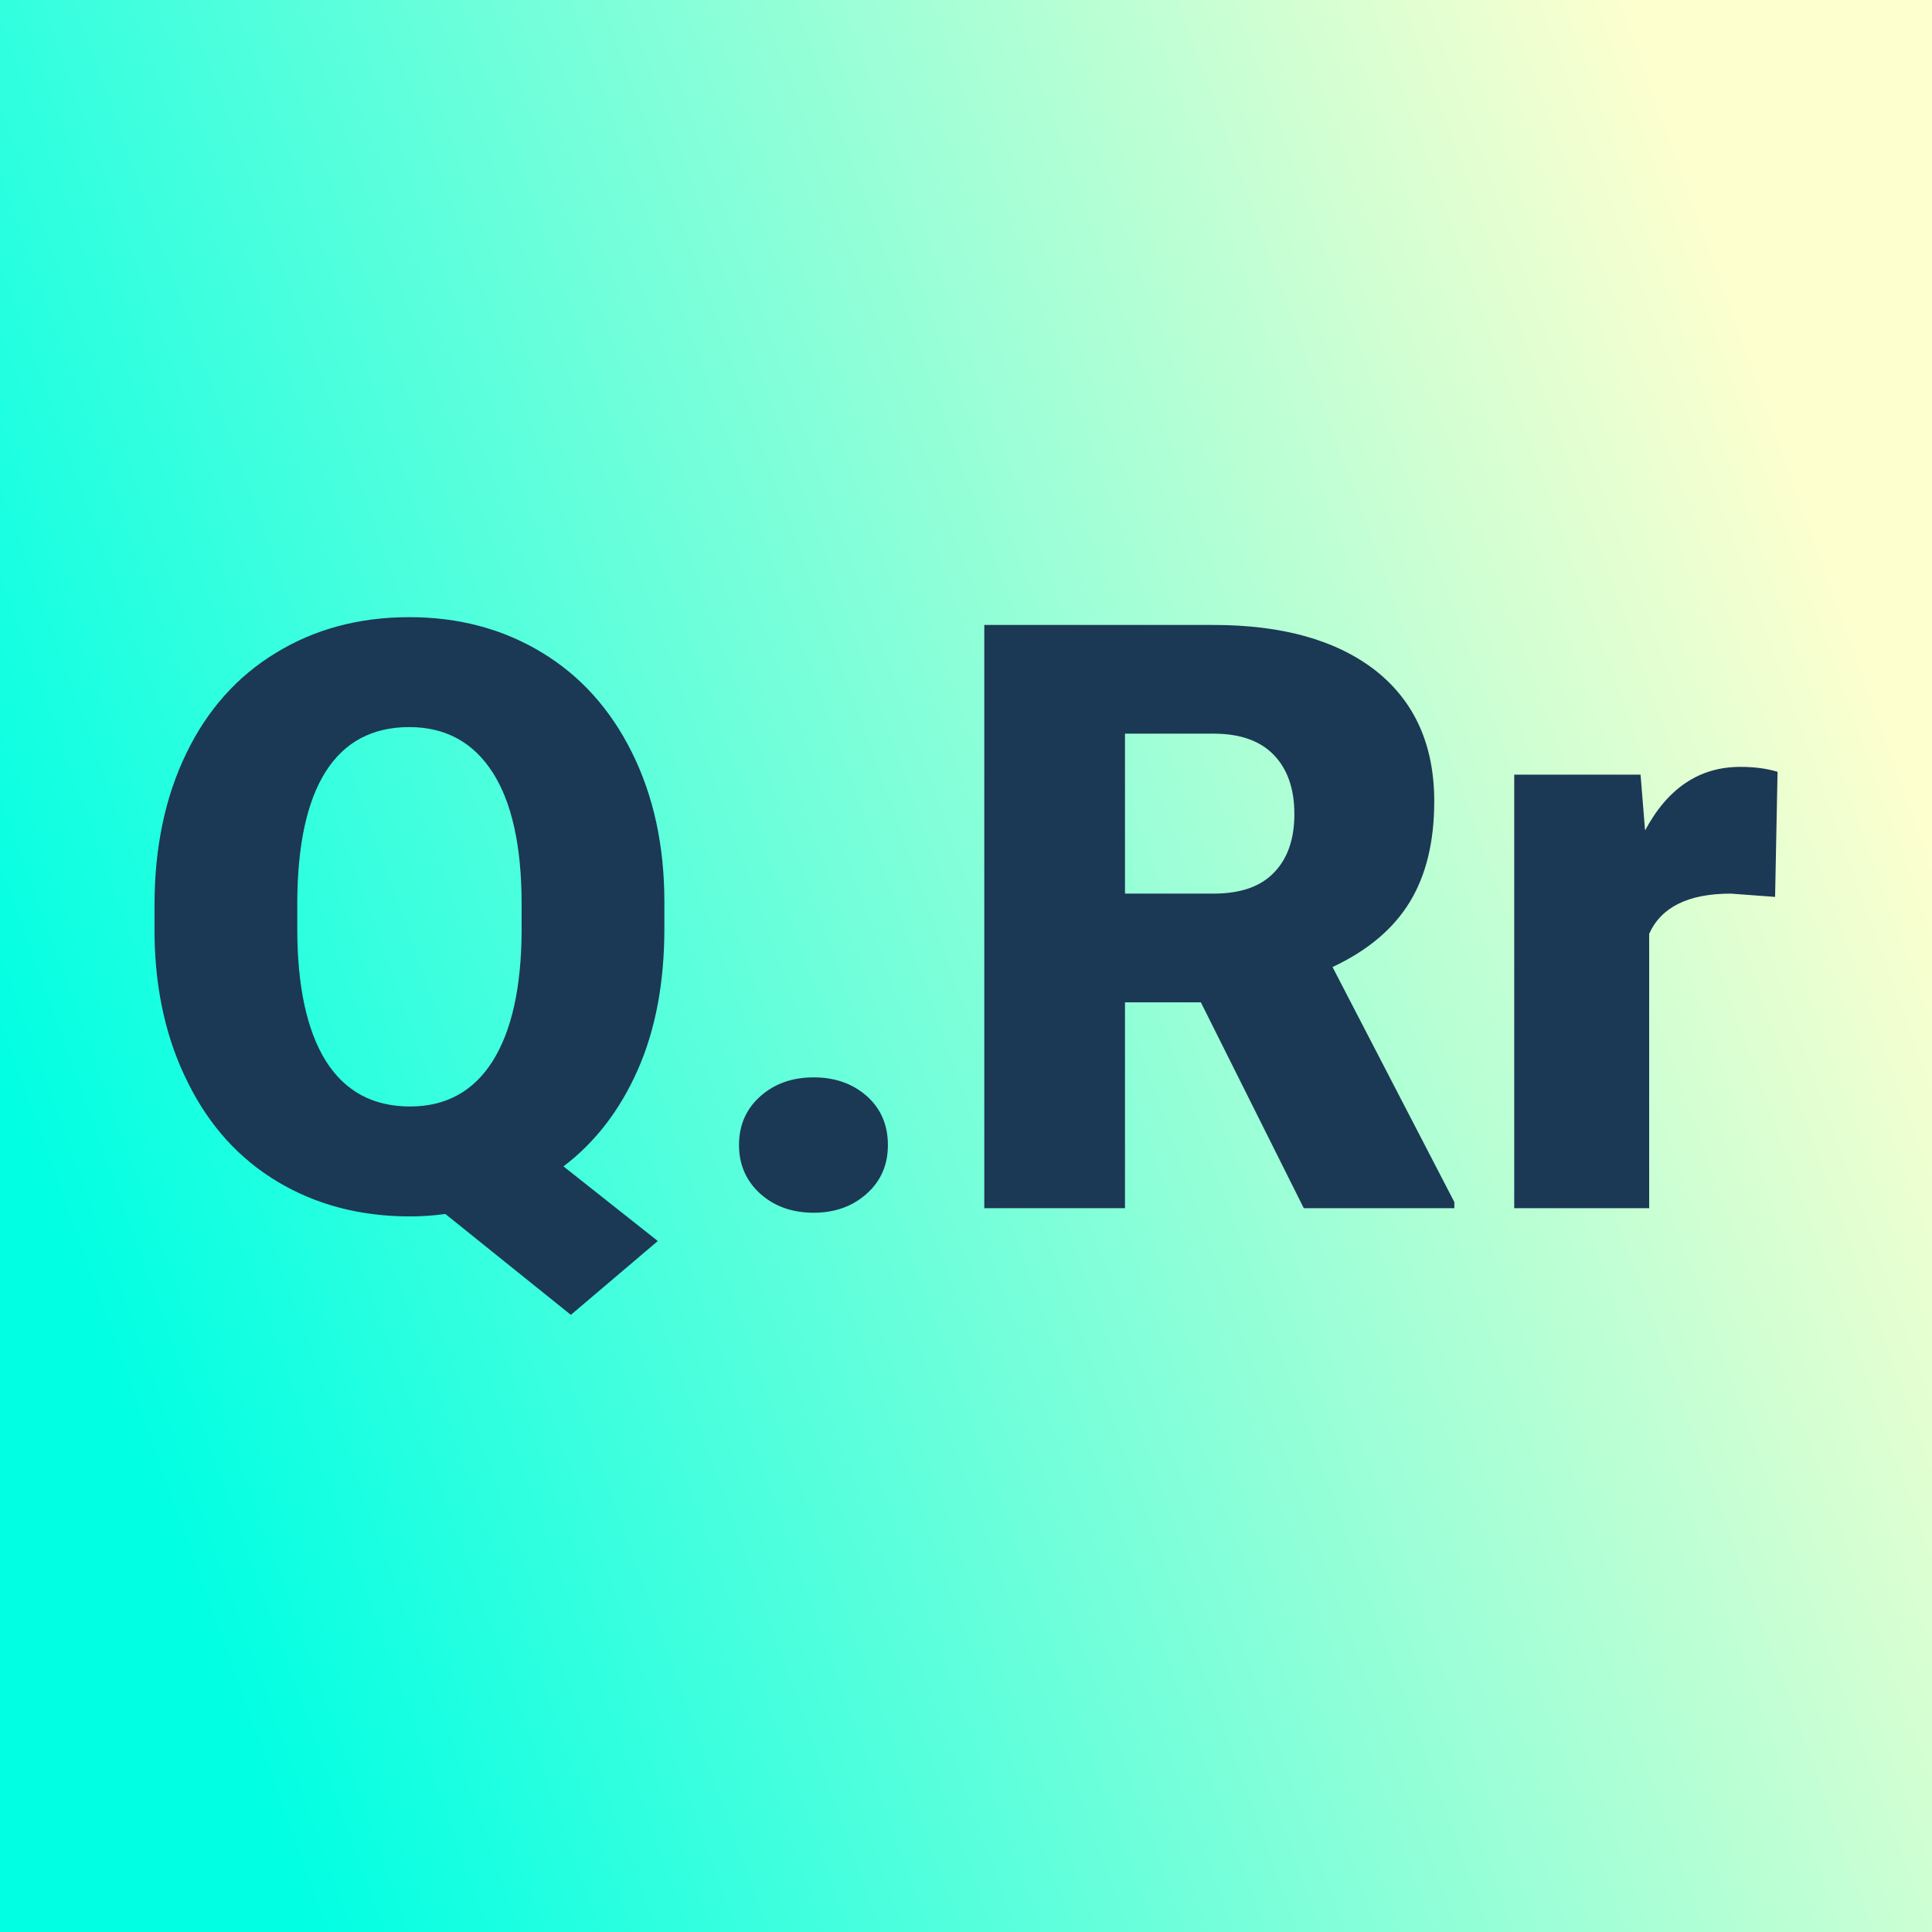 <svg xmlns="http://www.w3.org/2000/svg" version="1.1" xmlns:xlink="http://www.w3.org/1999/xlink" viewBox="0 0 200 200"><rect x="0" y="0" width="200" height="200" fill="#808080" stroke="none"/><rect width="200" height="200" fill="url('#gradient')"></rect><defs><linearGradient id="gradient" gradientTransform="rotate(340 0.5 0.5)"><stop offset="0%" stop-color="#00ffe3"></stop><stop offset="100%" stop-color="#fdffcf"></stop></linearGradient></defs><g><g fill="#1b3855" transform="matrix(4.246,0,0,4.246,13.025,125.074)" stroke="#0e5278" stroke-width="0"><path d="M13.13-7.47L13.13-6.82Q13.13-4.84 12.48-3.37Q11.83-1.90 10.67-1.02L10.67-1.02L12.97 0.80L10.85 2.60L7.79 0.14Q7.36 0.20 6.93 0.20L6.93 0.20Q5.12 0.20 3.71-0.64Q2.30-1.48 1.52-3.05Q0.73-4.61 0.70-6.64L0.70-6.64L0.70-7.39Q0.70-9.49 1.47-11.08Q2.24-12.68 3.66-13.54Q5.08-14.41 6.91-14.41L6.91-14.41Q8.72-14.41 10.14-13.55Q11.55-12.70 12.34-11.11Q13.13-9.52 13.13-7.47L13.13-7.47ZM9.65-6.76L9.65-7.41Q9.65-9.53 8.94-10.63Q8.23-11.73 6.91-11.73L6.91-11.73Q5.56-11.73 4.87-10.64Q4.19-9.56 4.18-7.47L4.18-7.47L4.18-6.82Q4.18-4.72 4.87-3.60Q5.57-2.48 6.93-2.48L6.93-2.48Q8.24-2.48 8.94-3.58Q9.64-4.69 9.65-6.76L9.65-6.76ZM16.77-3.19L16.77-3.19Q17.55-3.19 18.07-2.73Q18.58-2.27 18.58-1.54Q18.58-0.82 18.07-0.36Q17.55 0.11 16.77 0.11L16.77 0.11Q15.98 0.11 15.46-0.36Q14.95-0.83 14.95-1.54Q14.95-2.26 15.46-2.72Q15.98-3.19 16.77-3.19ZM28.72 0L26.21-5.02L24.36-5.02L24.36 0L20.93 0L20.93-14.22L26.52-14.22Q29.05-14.22 30.48-13.10Q31.90-11.97 31.90-9.92L31.90-9.92Q31.90-8.44 31.30-7.46Q30.70-6.48 29.42-5.88L29.42-5.88L32.39-0.15L32.39 0L28.72 0ZM24.36-11.57L24.36-7.67L26.52-7.67Q27.50-7.67 27.99-8.18Q28.49-8.69 28.49-9.61Q28.49-10.53 27.99-11.05Q27.49-11.57 26.52-11.57L26.52-11.57L24.36-11.57ZM40.27-10.64L40.21-7.59L39.13-7.67Q37.58-7.67 37.14-6.69L37.14-6.69L37.14 0L33.85 0L33.85-10.57L36.93-10.57L37.04-9.21Q37.87-10.76 39.36-10.76L39.36-10.76Q39.88-10.76 40.27-10.64L40.27-10.64Z"></path></g></g></svg>
